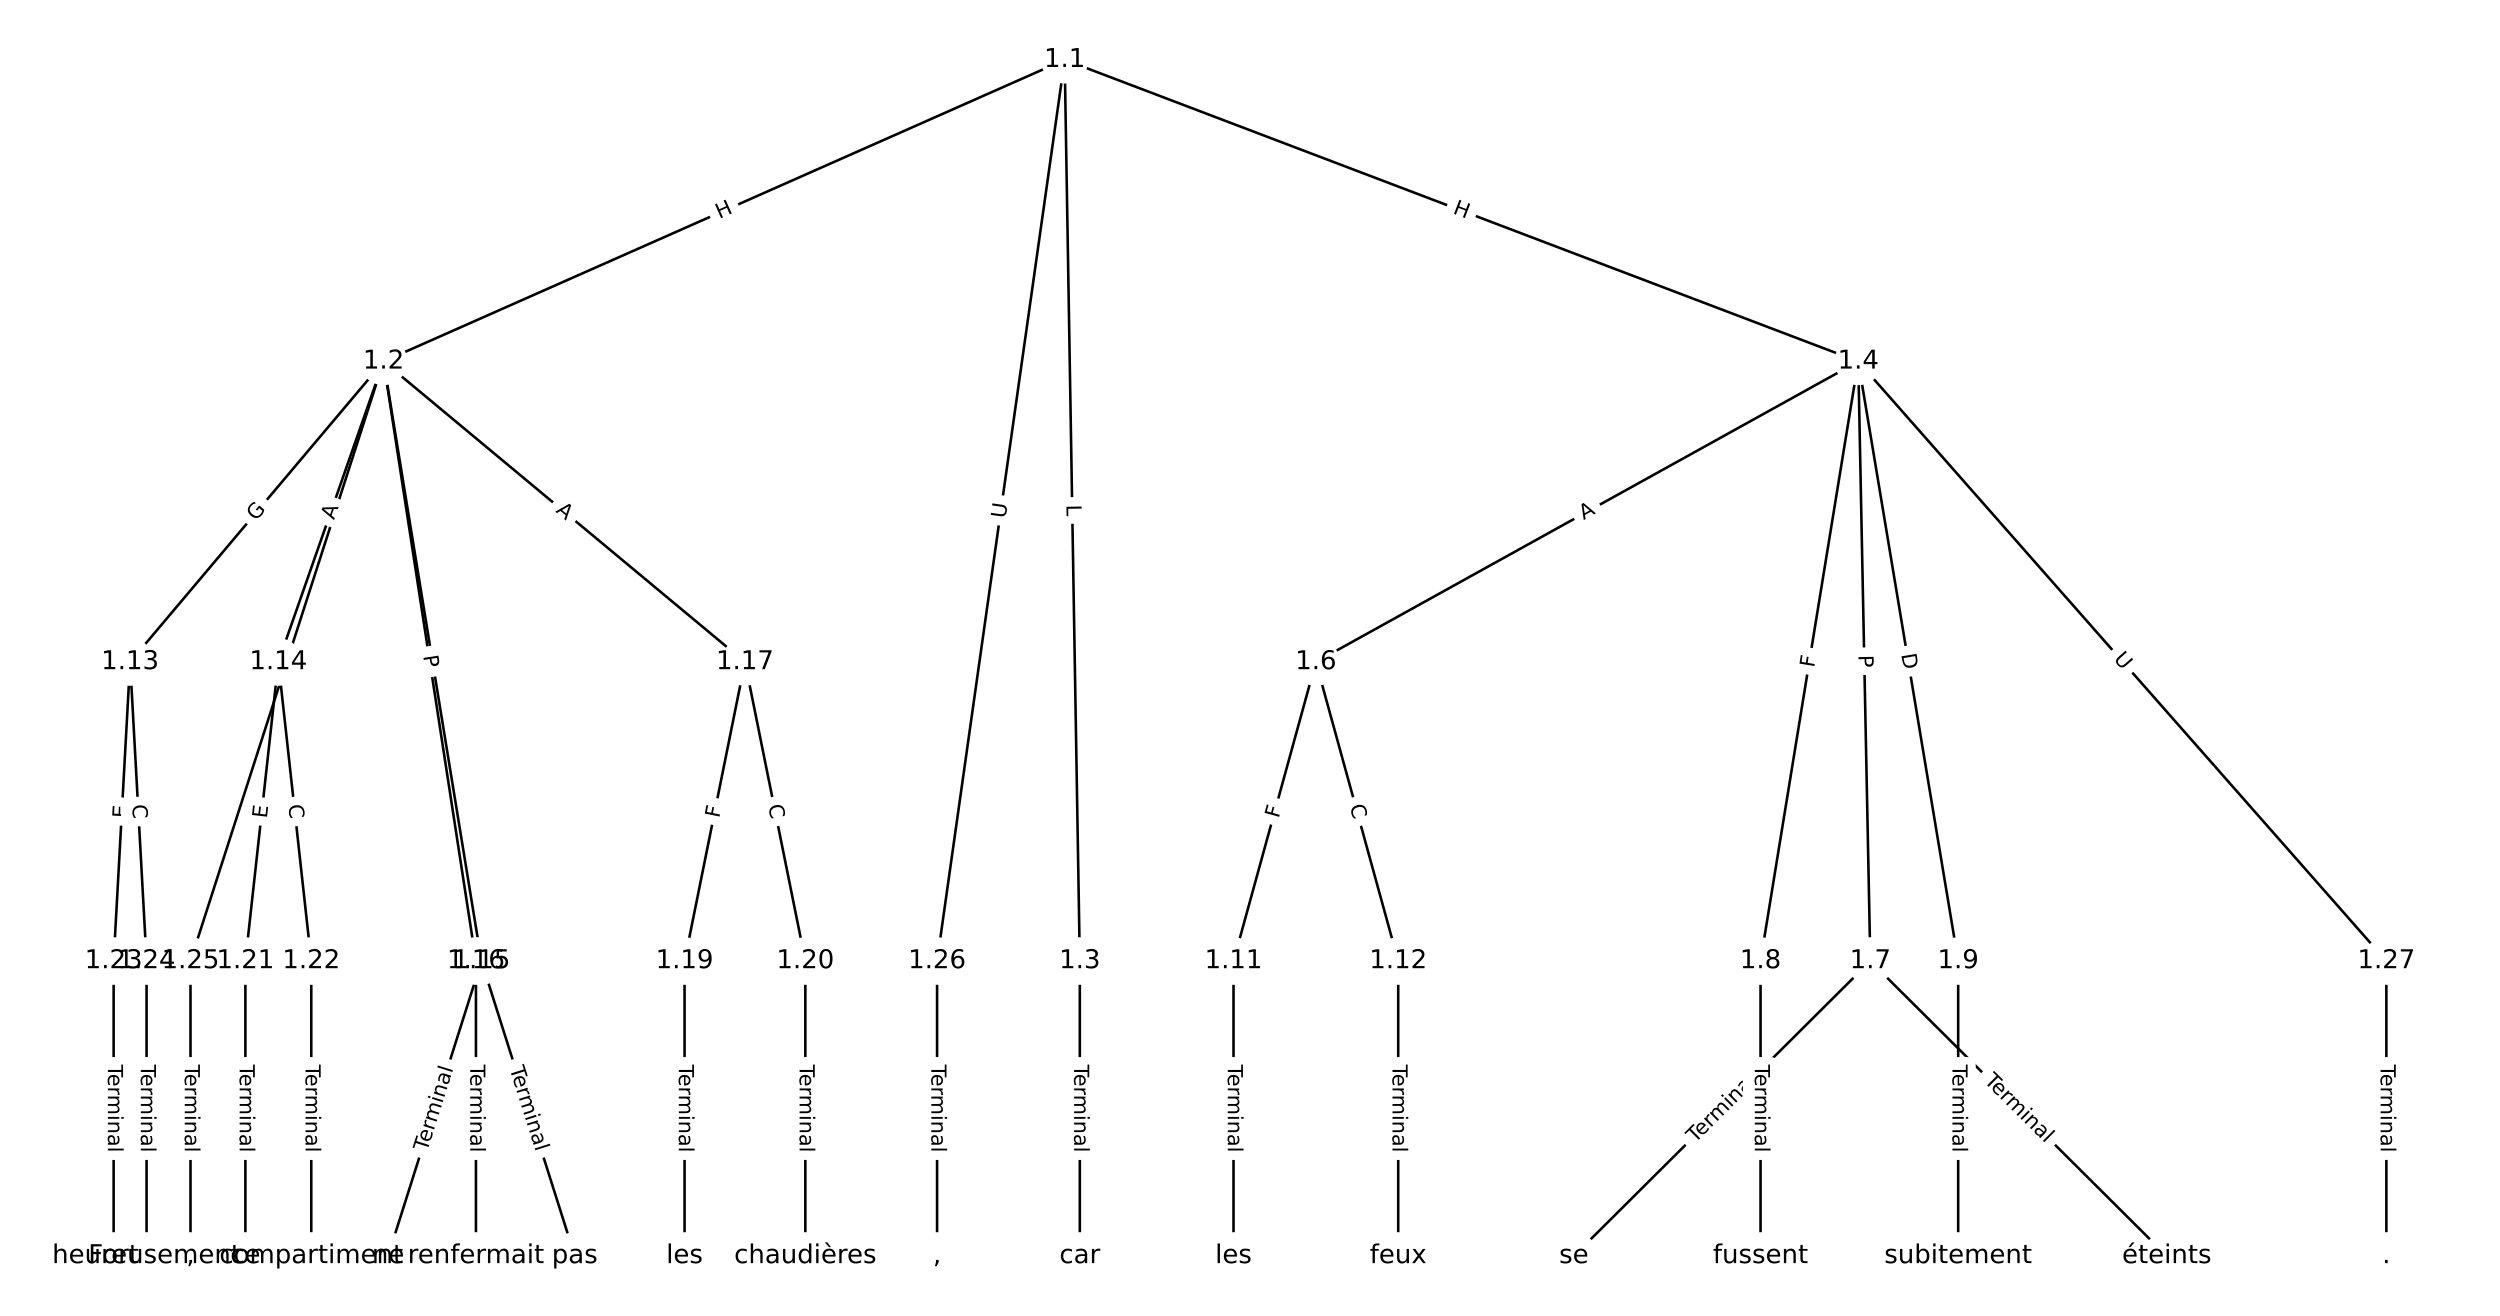 <?xml version="1.0" encoding="UTF-8"?>
<!DOCTYPE svg  PUBLIC '-//W3C//DTD SVG 1.1//EN'  'http://www.w3.org/Graphics/SVG/1.1/DTD/svg11.dtd'>
<svg width="962.67pt" height="506.67pt" version="1.1" viewBox="0 0 962.67 506.67" xmlns="http://www.w3.org/2000/svg" xmlns:xlink="http://www.w3.org/1999/xlink">
<defs>
<style type="text/css">*{stroke-linecap:butt;stroke-linejoin:round;}</style>
</defs>
<path d="m0 506.67h962.67v-506.67h-962.67z" fill="#fff"/>
<g fill="none" stroke="#000">
<path d="m409.97 23.03-262.28 116.14" clip-path="url(#a)"/>
<path d="m409.97 23.03 5.831 347.04" clip-path="url(#a)"/>
<path d="m409.97 23.03 305.58 116.14" clip-path="url(#a)"/>
<path d="m409.97 23.03-49.13 347.04" clip-path="url(#a)"/>
<path d="m147.69 139.17-97.591 115.75" clip-path="url(#a)"/>
<path d="m147.69 139.17-40.516 115.75" clip-path="url(#a)"/>
<path d="m147.69 139.17 37.698 230.9" clip-path="url(#a)"/>
<path d="m147.69 139.17 35.584 230.9" clip-path="url(#a)"/>
<path d="m147.69 139.17 139.16 115.75" clip-path="url(#a)"/>
<path d="m147.69 139.17-74.339 230.9" clip-path="url(#a)"/>
<path d="m415.8 370.07v113.57" clip-path="url(#a)"/>
<path d="m715.55 139.17-208.85 115.75" clip-path="url(#a)"/>
<path d="m715.55 139.17 4.651 230.9" clip-path="url(#a)"/>
<path d="m715.55 139.17-37.627 230.9" clip-path="url(#a)"/>
<path d="m715.55 139.17 38.473 230.9" clip-path="url(#a)"/>
<path d="m715.55 139.17 203.36 230.9" clip-path="url(#a)"/>
<path d="m506.7 254.92-31.708 115.15" clip-path="url(#a)"/>
<path d="m506.7 254.92 31.708 115.15" clip-path="url(#a)"/>
<path d="m720.2 370.07-114.15 113.57" clip-path="url(#a)"/>
<path d="m720.2 370.07 114.15 113.57" clip-path="url(#a)"/>
<path d="m677.93 370.07v113.57" clip-path="url(#a)"/>
<path d="m754.03 370.07v113.57" clip-path="url(#a)"/>
<path d="m474.99 370.07v113.57" clip-path="url(#a)"/>
<path d="m538.41 370.07v113.57" clip-path="url(#a)"/>
<path d="m50.099 254.92-6.342 115.15" clip-path="url(#a)"/>
<path d="m50.099 254.92 6.342 115.15" clip-path="url(#a)"/>
<path d="m107.17 254.92-12.683 115.15" clip-path="url(#a)"/>
<path d="m107.17 254.92 12.683 115.15" clip-path="url(#a)"/>
<path d="m185.39 370.07-35.936 113.57" clip-path="url(#a)"/>
<path d="m185.39 370.07 35.936 113.57" clip-path="url(#a)"/>
<path d="m183.27 370.07v113.57" clip-path="url(#a)"/>
<path d="m286.86 254.92-23.253 115.15" clip-path="url(#a)"/>
<path d="m286.86 254.92 23.253 115.15" clip-path="url(#a)"/>
<path d="m263.6 370.07v113.57" clip-path="url(#a)"/>
<path d="m310.11 370.07v113.57" clip-path="url(#a)"/>
<path d="m94.491 370.07v113.57" clip-path="url(#a)"/>
<path d="m119.86 370.07v113.57" clip-path="url(#a)"/>
<path d="m43.758 370.07v113.57" clip-path="url(#a)"/>
<path d="m56.441 370.07v113.57" clip-path="url(#a)"/>
<path d="m73.352 370.07v113.57" clip-path="url(#a)"/>
<path d="m360.84 370.07v113.57" clip-path="url(#a)"/>
<path d="m918.91 370.07v113.57" clip-path="url(#a)"/>
</g>
<path d="m278.62 88.054 5.501-2.436q2.195-0.972 1.223-3.166l-3.135-7.079q-0.972-2.195-3.166-1.223l-5.501 2.436q-2.195 0.972-1.223 3.166l3.135 7.079q0.972 2.195 3.166 1.223z" clip-path="url(#a)" fill="#fff" stroke="#fff"/>
<g clip-path="url(#a)">
<g transform="translate(276.97 84.339) rotate(-23.885) scale(.08 -.08)">
<defs>
<path id="ab" d="m9.812 72.906h9.859v-29.891h35.844v29.891h9.859v-72.906h-9.859v34.719h-35.844v-34.719h-9.859z"/>
</defs>
<use xlink:href="#ab"/>
</g>
</g>
<path d="m406.58 194.43 0.075 4.457q0.04 2.4 2.44 2.359l7.741-0.13q2.4-0.04 2.359-2.44l-0.075-4.457q-0.04-2.4-2.44-2.359l-7.741 0.13q-2.4 0.04-2.359 2.44z" clip-path="url(#a)" fill="#fff" stroke="#fff"/>
<g clip-path="url(#a)">
<g transform="translate(410.64 194.36) rotate(89.037) scale(.08 -.08)">
<defs>
<path id="al" d="m9.812 72.906h9.859v-64.609h35.5v-8.297h-45.359z"/>
</defs>
<use xlink:href="#al"/>
</g>
</g>
<path d="m557.72 85.896 5.624 2.138q2.243 0.853 3.096-1.391l2.751-7.237q0.853-2.243-1.391-3.096l-5.624-2.138q-2.243-0.853-3.096 1.391l-2.751 7.237q-0.853 2.243 1.391 3.096z" clip-path="url(#a)" fill="#fff" stroke="#fff"/>
<g clip-path="url(#a)">
<g transform="translate(559.17 82.097) rotate(20.811) scale(.08 -.08)">
<use xlink:href="#ab"/>
</g>
</g>
<path d="m391.21 200.33 0.821-5.797q0.336-2.376-2.04-2.713l-7.666-1.085q-2.376-0.336-2.713 2.04l-0.821 5.797q-0.336 2.376 2.04 2.713l7.666 1.085q2.376 0.336 2.713-2.04z" clip-path="url(#a)" fill="#fff" stroke="#fff"/>
<g clip-path="url(#a)">
<g transform="translate(387.18 199.76) rotate(-81.942) scale(.08 -.08)">
<defs>
<path id="t" d="m8.688 72.906h9.922v-44.297q0-11.719 4.234-16.875 4.25-5.141 13.781-5.141 9.469 0 13.719 5.141 4.25 5.156 4.25 16.875v44.297h9.906v-45.516q0-14.25-7.062-21.531-7.047-7.281-20.812-7.281-13.828 0-20.891 7.281-7.047 7.281-7.047 21.531z"/>
</defs>
<use xlink:href="#t"/>
</g>
</g>
<path d="m101.69 203.46 3.996-4.739q1.547-1.835-0.288-3.382l-5.919-4.991q-1.835-1.547-3.382 0.288l-3.996 4.739q-1.547 1.835 0.288 3.382l5.919 4.991q1.835 1.547 3.382-0.288z" clip-path="url(#a)" fill="#fff" stroke="#fff"/>
<g clip-path="url(#a)">
<g transform="translate(98.585 200.84) rotate(-49.865) scale(.08 -.08)">
<defs>
<path id="am" d="m59.516 10.406v19.578h-16.109v8.109h25.875v-31.312q-5.703-4.047-12.594-6.125-6.875-2.078-14.688-2.078-17.094 0-26.75 9.984-9.641 10-9.641 27.812 0 17.875 9.641 27.859 9.656 9.984 26.75 9.984 7.125 0 13.547-1.766 6.422-1.75 11.844-5.172v-10.5q-5.469 4.641-11.625 6.984t-12.938 2.344q-13.391 0-20.109-7.469-6.703-7.469-6.703-22.266 0-14.75 6.703-22.219 6.719-7.469 20.109-7.469 5.219 0 9.312 0.906 4.109 0.906 7.375 2.812z"/>
</defs>
<use xlink:href="#am"/>
</g>
</g>
<path d="m132.45 201.7 1.808-5.165q0.793-2.265-1.472-3.058l-7.308-2.558q-2.265-0.793-3.058 1.472l-1.808 5.165q-0.793 2.265 1.472 3.058l7.308 2.558q2.265 0.793 3.058-1.472z" clip-path="url(#a)" fill="#fff" stroke="#fff"/>
<g clip-path="url(#a)">
<g transform="translate(128.61 200.36) rotate(-70.708) scale(.08 -.08)">
<defs>
<path id="u" d="m34.188 63.188-13.391-36.281h26.812zm-5.578 9.719h11.188l27.781-72.906h-10.25l-6.641 18.703h-32.859l-6.641-18.703h-10.406z"/>
</defs>
<use xlink:href="#u"/>
</g>
</g>
<path d="m159.85 252.59 0.993 6.08q0.387 2.369 2.755 1.982l7.641-1.248q2.369-0.387 1.982-2.755l-0.993-6.08q-0.387-2.369-2.755-1.982l-7.641 1.248q-2.369 0.387-1.982 2.755z" clip-path="url(#a)" fill="#fff" stroke="#fff"/>
<g clip-path="url(#a)">
<g transform="translate(163.86 251.94) rotate(80.727) scale(.08 -.08)">
<defs>
<path id="ad" d="m19.672 64.797v-56.688h11.922q15.094 0 22.094 6.828 7 6.844 7 21.594 0 14.641-7 21.453t-22.094 6.812zm-9.859 8.109h20.266q21.188 0 31.094-8.812 9.922-8.812 9.922-27.562 0-18.859-9.969-27.703-9.953-8.828-31.047-8.828h-20.266z"/>
</defs>
<use xlink:href="#ad"/>
</g>
</g>
<path d="m158.92 253.19 0.735 4.768q0.366 2.372 2.738 2.006l7.652-1.179q2.372-0.366 2.006-2.738l-0.735-4.768q-0.366-2.372-2.738-2.006l-7.652 1.179q-2.372 0.366-2.006 2.738z" clip-path="url(#a)" fill="#fff" stroke="#fff"/>
<g clip-path="url(#a)">
<g transform="translate(162.93 252.57) rotate(81.239) scale(.08 -.08)">
<defs>
<path id="aa" d="m19.672 64.797v-27.391h12.406q6.891 0 10.641 3.562 3.766 3.562 3.766 10.156 0 6.547-3.766 10.109-3.75 3.562-10.641 3.562zm-9.859 8.109h22.266q12.266 0 18.531-5.547 6.281-5.547 6.281-16.234 0-10.797-6.281-16.312-6.266-5.516-18.531-5.516h-12.406v-29.297h-9.859z"/>
</defs>
<use xlink:href="#aa"/>
</g>
</g>
<path d="m211.16 200.12 4.207 3.499q1.845 1.535 3.38-0.31l4.951-5.953q1.535-1.845-0.31-3.38l-4.207-3.499q-1.845-1.535-3.38 0.31l-4.951 5.953q-1.535 1.845 0.31 3.38z" clip-path="url(#a)" fill="#fff" stroke="#fff"/>
<g clip-path="url(#a)">
<g transform="translate(213.76 197) rotate(39.752) scale(.08 -.08)">
<use xlink:href="#u"/>
</g>
</g>
<path d="m115.59 259.33 1.794-5.573q0.736-2.284-1.549-3.02l-7.37-2.373q-2.284-0.736-3.02 1.549l-1.794 5.573q-0.736 2.284 1.549 3.02l7.37 2.373q2.284 0.736 3.02-1.549z" clip-path="url(#a)" fill="#fff" stroke="#fff"/>
<g clip-path="url(#a)">
<g transform="translate(111.73 258.09) rotate(-72.154) scale(.08 -.08)">
<use xlink:href="#t"/>
</g>
</g>
<path d="m409.53 409.95v33.808q0 2.4 2.4 2.4h7.742q2.4 0 2.4-2.4v-33.808q0-2.4-2.4-2.4h-7.742q-2.4 0-2.4 2.4z" clip-path="url(#a)" fill="#fff" stroke="#fff"/>
<g clip-path="url(#a)">
<g transform="translate(413.6 409.95) rotate(90) scale(.08 -.08)">
<defs>
<path id="l" d="m-0.297 72.906h61.672v-8.312h-25.875v-64.594h-9.906v64.594h-25.891z"/>
<path id="c" d="m56.203 29.594v-4.391h-41.312q0.594-9.281 5.594-14.141t13.938-4.859q5.172 0 10.031 1.266t9.656 3.812v-8.5q-4.844-2.047-9.922-3.125t-10.297-1.078q-13.094 0-20.734 7.609-7.641 7.625-7.641 20.625 0 13.422 7.25 21.297 7.25 7.891 19.562 7.891 11.031 0 17.453-7.109 6.422-7.094 6.422-19.297zm-8.984 2.641q-0.094 7.359-4.125 11.75-4.031 4.406-10.672 4.406-7.516 0-12.031-4.25t-5.203-11.969z"/>
<path id="e" d="m41.109 46.297q-1.516 0.875-3.297 1.281-1.781 0.422-3.922 0.422-7.625 0-11.703-4.953t-4.078-14.234v-28.812h-9.031v54.688h9.031v-8.5q2.844 4.984 7.375 7.391 4.547 2.422 11.047 2.422 0.922 0 2.047-0.125 1.125-0.109 2.484-0.359z"/>
<path id="i" d="m52 44.188q3.375 6.062 8.062 8.938t11.031 2.875q8.547 0 13.188-5.984 4.641-5.969 4.641-17v-33.016h-9.031v32.719q0 7.859-2.797 11.656-2.781 3.812-8.484 3.812-6.984 0-11.047-4.641-4.047-4.625-4.047-12.641v-30.906h-9.031v32.719q0 7.906-2.781 11.688t-8.594 3.781q-6.891 0-10.953-4.656-4.047-4.656-4.047-12.625v-30.906h-9.031v54.688h9.031v-8.5q3.078 5.031 7.375 7.422t10.203 2.391q5.969 0 10.141-3.031 4.172-3.016 6.172-8.781z"/>
<path id="j" d="m9.422 54.688h8.984v-54.688h-8.984zm0 21.297h8.984v-11.391h-8.984z"/>
<path id="f" d="m54.891 33.016v-33.016h-8.984v32.719q0 7.766-3.031 11.609-3.031 3.859-9.078 3.859-7.281 0-11.484-4.641-4.203-4.625-4.203-12.641v-30.906h-9.031v54.688h9.031v-8.5q3.234 4.938 7.594 7.375 4.375 2.438 10.094 2.438 9.422 0 14.25-5.828 4.844-5.828 4.844-17.156z"/>
<path id="h" d="m34.281 27.484q-10.891 0-15.094-2.484t-4.203-8.5q0-4.781 3.156-7.594 3.156-2.797 8.562-2.797 7.484 0 12 5.297t4.516 14.078v2zm17.922 3.719v-31.203h-8.984v8.297q-3.078-4.969-7.672-7.344t-11.234-2.375q-8.391 0-13.359 4.719-4.953 4.719-4.953 12.625 0 9.219 6.172 13.906 6.188 4.688 18.438 4.688h12.609v0.891q0 6.203-4.078 9.594t-11.453 3.391q-4.688 0-9.141-1.125-4.438-1.125-8.531-3.375v8.312q4.922 1.906 9.562 2.844 4.641 0.953 9.031 0.953 11.875 0 17.734-6.156 5.859-6.141 5.859-18.641z"/>
<path id="k" d="m9.422 75.984h8.984v-75.984h-8.984z"/>
</defs>
<use xlink:href="#l"/>
<use x="44.084" xlink:href="#c"/>
<use x="105.607" xlink:href="#e"/>
<use x="144.971" xlink:href="#i"/>
<use x="242.383" xlink:href="#j"/>
<use x="270.166" xlink:href="#f"/>
<use x="333.545" xlink:href="#h"/>
<use x="394.824" xlink:href="#k"/>
</g>
</g>
<path d="m611.77 203.86 4.787-2.653q2.099-1.163 0.936-3.263l-3.753-6.772q-1.163-2.099-3.263-0.936l-4.787 2.653q-2.099 1.163-0.936 3.263l3.753 6.772q1.163 2.099 3.263 0.936z" clip-path="url(#a)" fill="#fff" stroke="#fff"/>
<g clip-path="url(#a)">
<g transform="translate(609.8 200.31) rotate(-28.996) scale(.08 -.08)">
<use xlink:href="#u"/>
</g>
</g>
<path d="m711.56 252.34 0.097 4.823q0.048 2.4 2.448 2.351l7.741-0.156q2.4-0.048 2.351-2.448l-0.097-4.823q-0.048-2.4-2.448-2.351l-7.741 0.156q-2.4 0.048-2.351 2.448z" clip-path="url(#a)" fill="#fff" stroke="#fff"/>
<g clip-path="url(#a)">
<g transform="translate(715.62 252.26) rotate(88.846) scale(.08 -.08)">
<use xlink:href="#aa"/>
</g>
</g>
<path d="m702.56 257.9 0.74-4.541q0.386-2.369-1.983-2.755l-7.642-1.245q-2.369-0.386-2.755 1.983l-0.74 4.541q-0.386 2.369 1.983 2.755l7.642 1.245q2.369 0.386 2.755-1.983z" clip-path="url(#a)" fill="#fff" stroke="#fff"/>
<g clip-path="url(#a)">
<g transform="translate(698.55 257.25) rotate(-80.744) scale(.08 -.08)">
<defs>
<path id="r" d="m9.812 72.906h41.891v-8.312h-32.031v-21.484h28.906v-8.297h-28.906v-34.812h-9.859z"/>
</defs>
<use xlink:href="#r"/>
</g>
</g>
<path d="m728.1 252.61 1.012 6.076q0.394 2.367 2.762 1.973l7.637-1.272q2.367-0.394 1.973-2.762l-1.012-6.076q-0.394-2.367-2.762-1.973l-7.637 1.272q-2.367 0.394-1.973 2.762z" clip-path="url(#a)" fill="#fff" stroke="#fff"/>
<g clip-path="url(#a)">
<g transform="translate(732.11 251.95) rotate(80.54) scale(.08 -.08)">
<use xlink:href="#ad"/>
</g>
</g>
<path d="m810.59 256.57 3.87 4.394q1.586 1.801 3.387 0.215l5.81-5.117q1.801-1.586 0.215-3.387l-3.87-4.394q-1.586-1.801-3.387-0.215l-5.81 5.117q-1.801 1.586-0.215 3.387z" clip-path="url(#a)" fill="#fff" stroke="#fff"/>
<g clip-path="url(#a)">
<g transform="translate(813.64 253.88) rotate(48.629) scale(.08 -.08)">
<use xlink:href="#t"/>
</g>
</g>
<path d="m496.28 316.38 1.222-4.436q0.637-2.314-1.677-2.951l-7.465-2.056q-2.314-0.637-2.951 1.677l-1.222 4.436q-0.637 2.314 1.677 2.951l7.465 2.056q2.314 0.637 2.951-1.677z" clip-path="url(#a)" fill="#fff" stroke="#fff"/>
<g clip-path="url(#a)">
<g transform="translate(492.36 315.3) rotate(-74.604) scale(.08 -.08)">
<use xlink:href="#r"/>
</g>
</g>
<path d="m515.77 311.47 1.483 5.386q0.637 2.314 2.951 1.677l7.465-2.056q2.314-0.637 1.677-2.951l-1.483-5.386q-0.637-2.314-2.951-1.677l-7.465 2.056q-2.314 0.637-1.677 2.951z" clip-path="url(#a)" fill="#fff" stroke="#fff"/>
<g clip-path="url(#a)">
<g transform="translate(519.68 310.39) rotate(74.604) scale(.08 -.08)">
<defs>
<path id="s" d="m64.406 67.281v-10.391q-4.984 4.641-10.625 6.922-5.641 2.297-11.984 2.297-12.5 0-19.141-7.641t-6.641-22.094q0-14.406 6.641-22.047t19.141-7.641q6.344 0 11.984 2.297t10.625 6.938v-10.312q-5.172-3.516-10.969-5.281-5.781-1.75-12.219-1.75-16.562 0-26.094 10.125-9.516 10.141-9.516 27.672 0 17.578 9.516 27.703 9.531 10.141 26.094 10.141 6.531 0 12.312-1.734 5.797-1.734 10.875-5.203z"/>
</defs>
<use xlink:href="#s"/>
</g>
</g>
<path d="m655.57 443.22 23.967-23.844q1.701-1.693 0.009-3.394l-5.461-5.489q-1.693-1.701-3.394-0.009l-23.967 23.844q-1.701 1.693-0.009 3.394l5.461 5.489q1.693 1.701 3.394 0.009z" clip-path="url(#a)" fill="#fff" stroke="#fff"/>
<g clip-path="url(#a)">
<g transform="translate(652.7 440.34) rotate(-44.853) scale(.08 -.08)">
<use xlink:href="#l"/>
<use x="44.084" xlink:href="#c"/>
<use x="105.607" xlink:href="#e"/>
<use x="144.971" xlink:href="#i"/>
<use x="242.383" xlink:href="#j"/>
<use x="270.166" xlink:href="#f"/>
<use x="333.545" xlink:href="#h"/>
<use x="394.824" xlink:href="#k"/>
</g>
</g>
<path d="m760.87 419.38 23.967 23.844q1.701 1.693 3.394-0.009l5.461-5.489q1.693-1.701-0.009-3.394l-23.967-23.844q-1.701-1.693-3.394 0.009l-5.461 5.489q-1.693 1.701 0.009 3.394z" clip-path="url(#a)" fill="#fff" stroke="#fff"/>
<g clip-path="url(#a)">
<g transform="translate(763.74 416.5) rotate(44.853) scale(.08 -.08)">
<use xlink:href="#l"/>
<use x="44.084" xlink:href="#c"/>
<use x="105.607" xlink:href="#e"/>
<use x="144.971" xlink:href="#i"/>
<use x="242.383" xlink:href="#j"/>
<use x="270.166" xlink:href="#f"/>
<use x="333.545" xlink:href="#h"/>
<use x="394.824" xlink:href="#k"/>
</g>
</g>
<path d="m671.65 409.95v33.808q0 2.4 2.4 2.4h7.742q2.4 0 2.4-2.4v-33.808q0-2.4-2.4-2.4h-7.742q-2.4 0-2.4 2.4z" clip-path="url(#a)" fill="#fff" stroke="#fff"/>
<g clip-path="url(#a)">
<g transform="translate(675.72 409.95) rotate(90) scale(.08 -.08)">
<use xlink:href="#l"/>
<use x="44.084" xlink:href="#c"/>
<use x="105.607" xlink:href="#e"/>
<use x="144.971" xlink:href="#i"/>
<use x="242.383" xlink:href="#j"/>
<use x="270.166" xlink:href="#f"/>
<use x="333.545" xlink:href="#h"/>
<use x="394.824" xlink:href="#k"/>
</g>
</g>
<path d="m747.75 409.95v33.808q0 2.4 2.4 2.4h7.742q2.4 0 2.4-2.4v-33.808q0-2.4-2.4-2.4h-7.742q-2.4 0-2.4 2.4z" clip-path="url(#a)" fill="#fff" stroke="#fff"/>
<g clip-path="url(#a)">
<g transform="translate(751.82 409.95) rotate(90) scale(.08 -.08)">
<use xlink:href="#l"/>
<use x="44.084" xlink:href="#c"/>
<use x="105.607" xlink:href="#e"/>
<use x="144.971" xlink:href="#i"/>
<use x="242.383" xlink:href="#j"/>
<use x="270.166" xlink:href="#f"/>
<use x="333.545" xlink:href="#h"/>
<use x="394.824" xlink:href="#k"/>
</g>
</g>
<path d="m468.72 409.95v33.808q0 2.4 2.4 2.4h7.742q2.4 0 2.4-2.4v-33.808q0-2.4-2.4-2.4h-7.742q-2.4 0-2.4 2.4z" clip-path="url(#a)" fill="#fff" stroke="#fff"/>
<g clip-path="url(#a)">
<g transform="translate(472.78 409.95) rotate(90) scale(.08 -.08)">
<use xlink:href="#l"/>
<use x="44.084" xlink:href="#c"/>
<use x="105.607" xlink:href="#e"/>
<use x="144.971" xlink:href="#i"/>
<use x="242.383" xlink:href="#j"/>
<use x="270.166" xlink:href="#f"/>
<use x="333.545" xlink:href="#h"/>
<use x="394.824" xlink:href="#k"/>
</g>
</g>
<path d="m532.14 409.95v33.808q0 2.4 2.4 2.4h7.742q2.4 0 2.4-2.4v-33.808q0-2.4-2.4-2.4h-7.742q-2.4 0-2.4 2.4z" clip-path="url(#a)" fill="#fff" stroke="#fff"/>
<g clip-path="url(#a)">
<g transform="translate(536.2 409.95) rotate(90) scale(.08 -.08)">
<use xlink:href="#l"/>
<use x="44.084" xlink:href="#c"/>
<use x="105.607" xlink:href="#e"/>
<use x="144.971" xlink:href="#i"/>
<use x="242.383" xlink:href="#j"/>
<use x="270.166" xlink:href="#f"/>
<use x="333.545" xlink:href="#h"/>
<use x="394.824" xlink:href="#k"/>
</g>
</g>
<path d="m53.051 315.37 0.278-5.047q0.132-2.396-2.264-2.528l-7.731-0.426q-2.396-0.132-2.528 2.264l-0.278 5.047q-0.132 2.396 2.264 2.528l7.731 0.426q2.396 0.132 2.528-2.264z" clip-path="url(#a)" fill="#fff" stroke="#fff"/>
<g clip-path="url(#a)">
<g transform="translate(48.994 315.14) rotate(-86.848) scale(.08 -.08)">
<defs>
<path id="ac" d="m9.812 72.906h46.094v-8.312h-36.234v-21.578h34.719v-8.297h-34.719v-26.422h37.109v-8.297h-46.969z"/>
</defs>
<use xlink:href="#ac"/>
</g>
</g>
<path d="m46.855 310.05 0.307 5.578q0.132 2.396 2.528 2.264l7.731-0.426q2.396-0.132 2.264-2.528l-0.307-5.578q-0.132-2.396-2.528-2.264l-7.731 0.426q-2.396 0.132-2.264 2.528z" clip-path="url(#a)" fill="#fff" stroke="#fff"/>
<g clip-path="url(#a)">
<g transform="translate(50.912 309.83) rotate(86.848) scale(.08 -.08)">
<use xlink:href="#s"/>
</g>
</g>
<path d="m106.79 315.7 0.553-5.025q0.263-2.386-2.123-2.648l-7.696-0.848q-2.386-0.263-2.648 2.123l-0.553 5.025q-0.263 2.386 2.123 2.648l7.696 0.848q2.386 0.263 2.648-2.123z" clip-path="url(#a)" fill="#fff" stroke="#fff"/>
<g clip-path="url(#a)">
<g transform="translate(102.75 315.25) rotate(-83.714) scale(.08 -.08)">
<use xlink:href="#ac"/>
</g>
</g>
<path d="m106.98 310.41 0.612 5.553q0.263 2.386 2.648 2.123l7.696-0.848q2.386-0.263 2.123-2.648l-0.612-5.553q-0.263-2.386-2.648-2.123l-7.696 0.848q-2.386 0.263-2.123 2.648z" clip-path="url(#a)" fill="#fff" stroke="#fff"/>
<g clip-path="url(#a)">
<g transform="translate(111.02 309.96) rotate(83.714) scale(.08 -.08)">
<use xlink:href="#s"/>
</g>
</g>
<path d="m168.3 444.86 10.199-32.232q0.724-2.288-1.564-3.012l-7.382-2.336q-2.288-0.724-3.012 1.564l-10.199 32.232q-0.724 2.288 1.564 3.012l7.382 2.336q2.288 0.724 3.012-1.564z" clip-path="url(#a)" fill="#fff" stroke="#fff"/>
<g clip-path="url(#a)">
<g transform="translate(164.43 443.64) rotate(-72.441) scale(.08 -.08)">
<use xlink:href="#l"/>
<use x="44.084" xlink:href="#c"/>
<use x="105.607" xlink:href="#e"/>
<use x="144.971" xlink:href="#i"/>
<use x="242.383" xlink:href="#j"/>
<use x="270.166" xlink:href="#f"/>
<use x="333.545" xlink:href="#h"/>
<use x="394.824" xlink:href="#k"/>
</g>
</g>
<path d="m192.28 412.63 10.199 32.232q0.724 2.288 3.012 1.564l7.382-2.336q2.288-0.724 1.564-3.012l-10.199-32.232q-0.724-2.288-3.012-1.564l-7.382 2.336q-2.288 0.724-1.564 3.012z" clip-path="url(#a)" fill="#fff" stroke="#fff"/>
<g clip-path="url(#a)">
<g transform="translate(196.15 411.4) rotate(72.441) scale(.08 -.08)">
<use xlink:href="#l"/>
<use x="44.084" xlink:href="#c"/>
<use x="105.607" xlink:href="#e"/>
<use x="144.971" xlink:href="#i"/>
<use x="242.383" xlink:href="#j"/>
<use x="270.166" xlink:href="#f"/>
<use x="333.545" xlink:href="#h"/>
<use x="394.824" xlink:href="#k"/>
</g>
</g>
<path d="m177 409.95v33.808q0 2.4 2.4 2.4h7.742q2.4 0 2.4-2.4v-33.808q0-2.4-2.4-2.4h-7.742q-2.4 0-2.4 2.4z" clip-path="url(#a)" fill="#fff" stroke="#fff"/>
<g clip-path="url(#a)">
<g transform="translate(181.07 409.95) rotate(90) scale(.08 -.08)">
<use xlink:href="#l"/>
<use x="44.084" xlink:href="#c"/>
<use x="105.607" xlink:href="#e"/>
<use x="144.971" xlink:href="#i"/>
<use x="242.383" xlink:href="#j"/>
<use x="270.166" xlink:href="#f"/>
<use x="333.545" xlink:href="#h"/>
<use x="394.824" xlink:href="#k"/>
</g>
</g>
<path d="m280.92 315.99 0.911-4.51q0.475-2.353-1.877-2.828l-7.589-1.533q-2.353-0.475-2.828 1.877l-0.911 4.51q-0.475 2.353 1.877 2.828l7.589 1.533q2.353 0.475 2.828-1.877z" clip-path="url(#a)" fill="#fff" stroke="#fff"/>
<g clip-path="url(#a)">
<g transform="translate(276.94 315.19) rotate(-78.583) scale(.08 -.08)">
<use xlink:href="#r"/>
</g>
</g>
<path d="m291.78 311 1.106 5.476q0.475 2.353 2.828 1.877l7.589-1.533q2.353-0.475 1.877-2.828l-1.106-5.476q-0.475-2.353-2.828-1.877l-7.589 1.533q-2.353 0.475-1.877 2.828z" clip-path="url(#a)" fill="#fff" stroke="#fff"/>
<g clip-path="url(#a)">
<g transform="translate(295.76 310.2) rotate(78.583) scale(.08 -.08)">
<use xlink:href="#s"/>
</g>
</g>
<path d="m257.33 409.95v33.808q0 2.4 2.4 2.4h7.742q2.4 0 2.4-2.4v-33.808q0-2.4-2.4-2.4h-7.742q-2.4 0-2.4 2.4z" clip-path="url(#a)" fill="#fff" stroke="#fff"/>
<g clip-path="url(#a)">
<g transform="translate(261.39 409.95) rotate(90) scale(.08 -.08)">
<use xlink:href="#l"/>
<use x="44.084" xlink:href="#c"/>
<use x="105.607" xlink:href="#e"/>
<use x="144.971" xlink:href="#i"/>
<use x="242.383" xlink:href="#j"/>
<use x="270.166" xlink:href="#f"/>
<use x="333.545" xlink:href="#h"/>
<use x="394.824" xlink:href="#k"/>
</g>
</g>
<path d="m303.84 409.95v33.808q0 2.4 2.4 2.4h7.742q2.4 0 2.4-2.4v-33.808q0-2.4-2.4-2.4h-7.742q-2.4 0-2.4 2.4z" clip-path="url(#a)" fill="#fff" stroke="#fff"/>
<g clip-path="url(#a)">
<g transform="translate(307.9 409.95) rotate(90) scale(.08 -.08)">
<use xlink:href="#l"/>
<use x="44.084" xlink:href="#c"/>
<use x="105.607" xlink:href="#e"/>
<use x="144.971" xlink:href="#i"/>
<use x="242.383" xlink:href="#j"/>
<use x="270.166" xlink:href="#f"/>
<use x="333.545" xlink:href="#h"/>
<use x="394.824" xlink:href="#k"/>
</g>
</g>
<path d="m88.22 409.95v33.808q0 2.4 2.4 2.4h7.742q2.4 0 2.4-2.4v-33.808q0-2.4-2.4-2.4h-7.742q-2.4 0-2.4 2.4z" clip-path="url(#a)" fill="#fff" stroke="#fff"/>
<g clip-path="url(#a)">
<g transform="translate(92.283 409.95) rotate(90) scale(.08 -.08)">
<use xlink:href="#l"/>
<use x="44.084" xlink:href="#c"/>
<use x="105.607" xlink:href="#e"/>
<use x="144.971" xlink:href="#i"/>
<use x="242.383" xlink:href="#j"/>
<use x="270.166" xlink:href="#f"/>
<use x="333.545" xlink:href="#h"/>
<use x="394.824" xlink:href="#k"/>
</g>
</g>
<path d="m113.59 409.95v33.808q0 2.4 2.4 2.4h7.742q2.4 0 2.4-2.4v-33.808q0-2.4-2.4-2.4h-7.742q-2.4 0-2.4 2.4z" clip-path="url(#a)" fill="#fff" stroke="#fff"/>
<g clip-path="url(#a)">
<g transform="translate(117.65 409.95) rotate(90) scale(.08 -.08)">
<use xlink:href="#l"/>
<use x="44.084" xlink:href="#c"/>
<use x="105.607" xlink:href="#e"/>
<use x="144.971" xlink:href="#i"/>
<use x="242.383" xlink:href="#j"/>
<use x="270.166" xlink:href="#f"/>
<use x="333.545" xlink:href="#h"/>
<use x="394.824" xlink:href="#k"/>
</g>
</g>
<path d="m37.486 409.95v33.808q0 2.4 2.4 2.4h7.742q2.4 0 2.4-2.4v-33.808q0-2.4-2.4-2.4h-7.742q-2.4 0-2.4 2.4z" clip-path="url(#a)" fill="#fff" stroke="#fff"/>
<g clip-path="url(#a)">
<g transform="translate(41.55 409.95) rotate(90) scale(.08 -.08)">
<use xlink:href="#l"/>
<use x="44.084" xlink:href="#c"/>
<use x="105.607" xlink:href="#e"/>
<use x="144.971" xlink:href="#i"/>
<use x="242.383" xlink:href="#j"/>
<use x="270.166" xlink:href="#f"/>
<use x="333.545" xlink:href="#h"/>
<use x="394.824" xlink:href="#k"/>
</g>
</g>
<path d="m50.17 409.95v33.808q0 2.4 2.4 2.4h7.742q2.4 0 2.4-2.4v-33.808q0-2.4-2.4-2.4h-7.742q-2.4 0-2.4 2.4z" clip-path="url(#a)" fill="#fff" stroke="#fff"/>
<g clip-path="url(#a)">
<g transform="translate(54.233 409.95) rotate(90) scale(.08 -.08)">
<use xlink:href="#l"/>
<use x="44.084" xlink:href="#c"/>
<use x="105.607" xlink:href="#e"/>
<use x="144.971" xlink:href="#i"/>
<use x="242.383" xlink:href="#j"/>
<use x="270.166" xlink:href="#f"/>
<use x="333.545" xlink:href="#h"/>
<use x="394.824" xlink:href="#k"/>
</g>
</g>
<path d="m67.081 409.95v33.808q0 2.4 2.4 2.4h7.742q2.4 0 2.4-2.4v-33.808q0-2.4-2.4-2.4h-7.742q-2.4 0-2.4 2.4z" clip-path="url(#a)" fill="#fff" stroke="#fff"/>
<g clip-path="url(#a)">
<g transform="translate(71.145 409.95) rotate(90) scale(.08 -.08)">
<use xlink:href="#l"/>
<use x="44.084" xlink:href="#c"/>
<use x="105.607" xlink:href="#e"/>
<use x="144.971" xlink:href="#i"/>
<use x="242.383" xlink:href="#j"/>
<use x="270.166" xlink:href="#f"/>
<use x="333.545" xlink:href="#h"/>
<use x="394.824" xlink:href="#k"/>
</g>
</g>
<path d="m354.57 409.95v33.808q0 2.4 2.4 2.4h7.742q2.4 0 2.4-2.4v-33.808q0-2.4-2.4-2.4h-7.742q-2.4 0-2.4 2.4z" clip-path="url(#a)" fill="#fff" stroke="#fff"/>
<g clip-path="url(#a)">
<g transform="translate(358.63 409.95) rotate(90) scale(.08 -.08)">
<use xlink:href="#l"/>
<use x="44.084" xlink:href="#c"/>
<use x="105.607" xlink:href="#e"/>
<use x="144.971" xlink:href="#i"/>
<use x="242.383" xlink:href="#j"/>
<use x="270.166" xlink:href="#f"/>
<use x="333.545" xlink:href="#h"/>
<use x="394.824" xlink:href="#k"/>
</g>
</g>
<path d="m912.64 409.95v33.808q0 2.4 2.4 2.4h7.742q2.4 0 2.4-2.4v-33.808q0-2.4-2.4-2.4h-7.742q-2.4 0-2.4 2.4z" clip-path="url(#a)" fill="#fff" stroke="#fff"/>
<g clip-path="url(#a)">
<g transform="translate(916.7 409.95) rotate(90) scale(.08 -.08)">
<use xlink:href="#l"/>
<use x="44.084" xlink:href="#c"/>
<use x="105.607" xlink:href="#e"/>
<use x="144.971" xlink:href="#i"/>
<use x="242.383" xlink:href="#j"/>
<use x="270.166" xlink:href="#f"/>
<use x="333.545" xlink:href="#h"/>
<use x="394.824" xlink:href="#k"/>
</g>
</g>
<defs>
<path id="b" d="m0 8.66c2.297 0 4.5-0.912 6.124-2.537 1.624-1.624 2.537-3.827 2.537-6.124s-0.912-4.5-2.537-6.124c-1.624-1.624-3.827-2.537-6.124-2.537s-4.5 0.912-6.124 2.537c-1.624 1.624-2.537 3.827-2.537 6.124s0.912 4.5 2.537 6.124c1.624 1.624 3.827 2.537 6.124 2.537z"/>
</defs>
<g clip-path="url(#a)" fill="#ffffff" stroke="#ffffff">
<use x="43.758" y="483.636" xlink:href="#b"/>
<use x="56.441" y="483.636" xlink:href="#b"/>
<use x="73.352" y="483.636" xlink:href="#b"/>
<use x="94.491" y="483.636" xlink:href="#b"/>
<use x="119.858" y="483.636" xlink:href="#b"/>
<use x="149.452" y="483.636" xlink:href="#b"/>
<use x="183.274" y="483.636" xlink:href="#b"/>
<use x="221.325" y="483.636" xlink:href="#b"/>
<use x="263.602" y="483.636" xlink:href="#b"/>
<use x="310.108" y="483.636" xlink:href="#b"/>
<use x="360.841" y="483.636" xlink:href="#b"/>
<use x="415.803" y="483.636" xlink:href="#b"/>
<use x="474.992" y="483.636" xlink:href="#b"/>
<use x="538.408" y="483.636" xlink:href="#b"/>
<use x="606.053" y="483.636" xlink:href="#b"/>
<use x="677.925" y="483.636" xlink:href="#b"/>
<use x="754.025" y="483.636" xlink:href="#b"/>
<use x="834.353" y="483.636" xlink:href="#b"/>
<use x="918.909" y="483.636" xlink:href="#b"/>
<use x="409.972" y="23.03" xlink:href="#b"/>
<use x="147.691" y="139.174" xlink:href="#b"/>
<use x="415.803" y="370.07" xlink:href="#b"/>
<use x="715.553" y="139.174" xlink:href="#b"/>
<use x="506.7" y="254.924" xlink:href="#b"/>
<use x="720.203" y="370.07" xlink:href="#b"/>
<use x="677.925" y="370.07" xlink:href="#b"/>
<use x="754.025" y="370.07" xlink:href="#b"/>
<use x="474.992" y="370.07" xlink:href="#b"/>
<use x="538.408" y="370.07" xlink:href="#b"/>
<use x="50.099" y="254.924" xlink:href="#b"/>
<use x="107.174" y="254.924" xlink:href="#b"/>
<use x="185.388" y="370.07" xlink:href="#b"/>
<use x="183.274" y="370.07" xlink:href="#b"/>
<use x="286.855" y="254.924" xlink:href="#b"/>
<use x="263.602" y="370.07" xlink:href="#b"/>
<use x="310.108" y="370.07" xlink:href="#b"/>
<use x="94.491" y="370.07" xlink:href="#b"/>
<use x="119.858" y="370.07" xlink:href="#b"/>
<use x="43.758" y="370.07" xlink:href="#b"/>
<use x="56.441" y="370.07" xlink:href="#b"/>
<use x="73.352" y="370.07" xlink:href="#b"/>
<use x="360.841" y="370.07" xlink:href="#b"/>
<use x="918.909" y="370.07" xlink:href="#b"/>
</g>
<g clip-path="url(#a)">
<g transform="translate(33.988 486.4) scale(.1 -.1)">
<defs>
<path id="ai" d="m30.609 48.391q-7.219 0-11.422-5.641t-4.203-15.453 4.172-15.453q4.188-5.641 11.453-5.641 7.188 0 11.375 5.656 4.203 5.672 4.203 15.438 0 9.719-4.203 15.406-4.188 5.688-11.375 5.688zm0 7.609q11.719 0 18.406-7.625 6.703-7.609 6.703-21.078 0-13.422-6.703-21.078-6.688-7.641-18.406-7.641-11.766 0-18.438 7.641-6.656 7.656-6.656 21.078 0 13.469 6.656 21.078 6.672 7.625 18.438 7.625z"/>
<path id="n" d="m18.312 70.219v-15.531h18.5v-6.984h-18.5v-29.688q0-6.688 1.828-8.594t7.453-1.906h9.219v-7.516h-9.219q-10.406 0-14.359 3.875-3.953 3.891-3.953 14.141v29.688h-6.594v6.984h6.594v15.531z"/>
</defs>
<use xlink:href="#r"/>
<use x="53.895" xlink:href="#ai"/>
<use x="115.076" xlink:href="#e"/>
<use x="156.189" xlink:href="#n"/>
</g>
</g>
<g clip-path="url(#a)">
<g transform="translate(20.082 486.4) scale(.1 -.1)">
<defs>
<path id="aj" d="m54.891 33.016v-33.016h-8.984v32.719q0 7.766-3.031 11.609-3.031 3.859-9.078 3.859-7.281 0-11.484-4.641-4.203-4.625-4.203-12.641v-30.906h-9.031v75.984h9.031v-29.797q3.234 4.938 7.594 7.375 4.375 2.438 10.094 2.438 9.422 0 14.25-5.828 4.844-5.828 4.844-17.156z"/>
<path id="p" d="m8.5 21.578v33.109h8.984v-32.766q0-7.766 3.016-11.656 3.031-3.875 9.094-3.875 7.266 0 11.484 4.641 4.234 4.641 4.234 12.656v31h8.984v-54.688h-8.984v8.406q-3.266-4.984-7.594-7.406-4.312-2.422-10.031-2.422-9.422 0-14.312 5.859-4.875 5.859-4.875 17.141z"/>
<path id="o" d="m44.281 53.078v-8.5q-3.797 1.953-7.906 2.922-4.094 0.984-8.5 0.984-6.688 0-10.031-2.047t-3.344-6.156q0-3.125 2.391-4.906t9.625-3.391l3.078-0.688q9.562-2.047 13.594-5.781t4.031-10.422q0-7.625-6.031-12.078-6.031-4.438-16.578-4.438-4.391 0-9.156 0.859t-10.031 2.562v9.281q4.984-2.594 9.812-3.891 4.828-1.281 9.578-1.281 6.344 0 9.75 2.172 3.422 2.172 3.422 6.125 0 3.656-2.469 5.609-2.453 1.953-10.812 3.766l-3.125 0.734q-8.344 1.75-12.062 5.391-3.703 3.641-3.703 9.984 0 7.719 5.469 11.906 5.469 4.203 15.531 4.203 4.969 0 9.359-0.734 4.406-0.719 8.109-2.188z"/>
</defs>
<use xlink:href="#aj"/>
<use x="63.379" xlink:href="#c"/>
<use x="124.902" xlink:href="#p"/>
<use x="188.281" xlink:href="#e"/>
<use x="227.145" xlink:href="#c"/>
<use x="288.668" xlink:href="#p"/>
<use x="352.047" xlink:href="#o"/>
<use x="404.146" xlink:href="#c"/>
<use x="465.67" xlink:href="#i"/>
<use x="563.082" xlink:href="#c"/>
<use x="624.605" xlink:href="#f"/>
<use x="687.984" xlink:href="#n"/>
</g>
</g>
<g clip-path="url(#a)">
<g transform="translate(71.763 486.4) scale(.1 -.1)">
<defs>
<path id="ag" d="m11.719 12.406h10.297v-8.406l-8-15.625h-6.297l4 15.625z"/>
</defs>
<use xlink:href="#ag"/>
</g>
</g>
<g clip-path="url(#a)">
<g transform="translate(88.665 486.4) scale(.1 -.1)">
<defs>
<path id="q" d="m48.781 52.594v-8.406q-3.812 2.109-7.641 3.156t-7.734 1.047q-8.75 0-13.594-5.547-4.828-5.531-4.828-15.547t4.828-15.562q4.844-5.531 13.594-5.531 3.906 0 7.734 1.047t7.641 3.156v-8.312q-3.766-1.75-7.797-2.625-4.016-0.891-8.562-0.891-12.359 0-19.641 7.766-7.266 7.766-7.266 20.953 0 13.375 7.344 21.031 7.359 7.672 20.156 7.672 4.141 0 8.094-0.859 3.953-0.844 7.672-2.547z"/>
</defs>
<use xlink:href="#q"/>
<use x="54.98" xlink:href="#c"/>
</g>
</g>
<g clip-path="url(#a)">
<g transform="translate(84.46 486.4) scale(.1 -.1)">
<defs>
<path id="ah" d="m18.109 8.203v-29h-9.031v75.484h9.031v-8.297q2.844 4.875 7.156 7.234 4.328 2.375 10.328 2.375 9.969 0 16.188-7.906 6.234-7.906 6.234-20.797t-6.234-20.812q-6.219-7.906-16.188-7.906-6 0-10.328 2.375-4.312 2.375-7.156 7.25zm30.578 19.094q0 9.906-4.078 15.547t-11.203 5.641q-7.141 0-11.219-5.641t-4.078-15.547 4.078-15.547 11.219-5.641q7.125 0 11.203 5.641t4.078 15.547z"/>
</defs>
<use xlink:href="#q"/>
<use x="54.98" xlink:href="#ai"/>
<use x="116.162" xlink:href="#i"/>
<use x="213.574" xlink:href="#ah"/>
<use x="277.051" xlink:href="#h"/>
<use x="338.33" xlink:href="#e"/>
<use x="379.443" xlink:href="#n"/>
<use x="418.652" xlink:href="#j"/>
<use x="446.436" xlink:href="#i"/>
<use x="543.848" xlink:href="#c"/>
<use x="605.371" xlink:href="#f"/>
<use x="668.75" xlink:href="#n"/>
</g>
</g>
<g clip-path="url(#a)">
<g transform="translate(143.21 486.4) scale(.1 -.1)">
<use xlink:href="#f"/>
<use x="63.379" xlink:href="#c"/>
</g>
</g>
<g clip-path="url(#a)">
<g transform="translate(157 486.4) scale(.1 -.1)">
<defs>
<path id="z" d="m37.109 75.984v-7.484h-8.594q-4.828 0-6.719-1.953-1.875-1.953-1.875-7.031v-4.828h14.797v-6.984h-14.797v-47.703h-9.031v47.703h-8.594v6.984h8.594v3.812q0 9.125 4.25 13.297 4.25 4.188 13.469 4.188z"/>
</defs>
<use xlink:href="#e"/>
<use x="38.863" xlink:href="#c"/>
<use x="100.387" xlink:href="#f"/>
<use x="163.766" xlink:href="#z"/>
<use x="198.971" xlink:href="#c"/>
<use x="260.494" xlink:href="#e"/>
<use x="299.857" xlink:href="#i"/>
<use x="397.27" xlink:href="#h"/>
<use x="458.549" xlink:href="#j"/>
<use x="486.332" xlink:href="#n"/>
</g>
</g>
<g clip-path="url(#a)">
<g transform="translate(212.48 486.4) scale(.1 -.1)">
<use xlink:href="#ah"/>
<use x="63.477" xlink:href="#h"/>
<use x="124.756" xlink:href="#o"/>
</g>
</g>
<g clip-path="url(#a)">
<g transform="translate(256.53 486.4) scale(.1 -.1)">
<use xlink:href="#k"/>
<use x="27.783" xlink:href="#c"/>
<use x="89.307" xlink:href="#o"/>
</g>
</g>
<g clip-path="url(#a)">
<g transform="translate(282.69 486.4) scale(.1 -.1)">
<defs>
<path id="as" d="m45.406 46.391v29.594h8.984v-75.984h-8.984v8.203q-2.828-4.875-7.156-7.25-4.312-2.375-10.375-2.375-9.906 0-16.141 7.906-6.219 7.922-6.219 20.812t6.219 20.797q6.234 7.906 16.141 7.906 6.062 0 10.375-2.375 4.328-2.359 7.156-7.234zm-30.609-19.094q0-9.906 4.078-15.547t11.203-5.641 11.219 5.641q4.109 5.641 4.109 15.547t-4.109 15.547q-4.094 5.641-11.219 5.641t-11.203-5.641-4.078-15.547z"/>
<path id="aq" d="m56.203 29.594v-4.391h-41.312q0.594-9.281 5.594-14.141t13.938-4.859q5.172 0 10.031 1.266t9.656 3.812v-8.5q-4.844-2.047-9.922-3.125t-10.297-1.078q-13.094 0-20.734 7.609-7.641 7.625-7.641 20.625 0 13.422 7.25 21.297 7.25 7.891 19.562 7.891 11.031 0 17.453-7.109 6.422-7.094 6.422-19.297zm-8.984 2.641q-0.094 7.359-4.125 11.75-4.031 4.406-10.672 4.406-7.516 0-12.031-4.25t-5.203-11.969zm-22.547 47.75 13.766-18.266h-7.469l-15.922 18.266z"/>
</defs>
<use xlink:href="#q"/>
<use x="54.98" xlink:href="#aj"/>
<use x="118.359" xlink:href="#h"/>
<use x="179.639" xlink:href="#p"/>
<use x="243.018" xlink:href="#as"/>
<use x="306.494" xlink:href="#j"/>
<use x="334.277" xlink:href="#aq"/>
<use x="395.801" xlink:href="#e"/>
<use x="434.664" xlink:href="#c"/>
<use x="496.188" xlink:href="#o"/>
</g>
</g>
<g clip-path="url(#a)">
<g transform="translate(359.25 486.4) scale(.1 -.1)">
<use xlink:href="#ag"/>
</g>
</g>
<g clip-path="url(#a)">
<g transform="translate(407.93 486.4) scale(.1 -.1)">
<use xlink:href="#q"/>
<use x="54.98" xlink:href="#h"/>
<use x="116.26" xlink:href="#e"/>
</g>
</g>
<g clip-path="url(#a)">
<g transform="translate(467.92 486.4) scale(.1 -.1)">
<use xlink:href="#k"/>
<use x="27.783" xlink:href="#c"/>
<use x="89.307" xlink:href="#o"/>
</g>
</g>
<g clip-path="url(#a)">
<g transform="translate(527.44 486.4) scale(.1 -.1)">
<defs>
<path id="ar" d="m54.891 54.688-19.781-26.609 20.797-28.078h-10.594l-15.922 21.484-15.906-21.484h-10.609l21.25 28.609-19.438 26.078h10.594l14.5-19.484 14.5 19.484z"/>
</defs>
<use xlink:href="#z"/>
<use x="35.205" xlink:href="#c"/>
<use x="96.729" xlink:href="#p"/>
<use x="160.107" xlink:href="#ar"/>
</g>
</g>
<g clip-path="url(#a)">
<g transform="translate(600.37 486.4) scale(.1 -.1)">
<use xlink:href="#o"/>
<use x="52.1" xlink:href="#c"/>
</g>
</g>
<g clip-path="url(#a)">
<g transform="translate(659.58 486.4) scale(.1 -.1)">
<use xlink:href="#z"/>
<use x="35.205" xlink:href="#p"/>
<use x="98.584" xlink:href="#o"/>
<use x="150.684" xlink:href="#o"/>
<use x="202.783" xlink:href="#c"/>
<use x="264.307" xlink:href="#f"/>
<use x="327.686" xlink:href="#n"/>
</g>
</g>
<g clip-path="url(#a)">
<g transform="translate(725.58 486.4) scale(.1 -.1)">
<defs>
<path id="ak" d="m48.688 27.297q0 9.906-4.078 15.547t-11.203 5.641q-7.141 0-11.219-5.641t-4.078-15.547 4.078-15.547 11.219-5.641q7.125 0 11.203 5.641t4.078 15.547zm-30.578 19.094q2.844 4.875 7.156 7.234 4.328 2.375 10.328 2.375 9.969 0 16.188-7.906 6.234-7.906 6.234-20.797t-6.234-20.812q-6.219-7.906-16.188-7.906-6 0-10.328 2.375-4.312 2.375-7.156 7.25v-8.203h-9.031v75.984h9.031z"/>
</defs>
<use xlink:href="#o"/>
<use x="52.1" xlink:href="#p"/>
<use x="115.479" xlink:href="#ak"/>
<use x="178.955" xlink:href="#j"/>
<use x="206.738" xlink:href="#n"/>
<use x="245.947" xlink:href="#c"/>
<use x="307.471" xlink:href="#i"/>
<use x="404.883" xlink:href="#c"/>
<use x="466.406" xlink:href="#f"/>
<use x="529.785" xlink:href="#n"/>
</g>
</g>
<g clip-path="url(#a)">
<g transform="translate(817.12 486.4) scale(.1 -.1)">
<defs>
<path id="ap" d="m56.203 29.594v-4.391h-41.312q0.594-9.281 5.594-14.141t13.938-4.859q5.172 0 10.031 1.266t9.656 3.812v-8.5q-4.844-2.047-9.922-3.125t-10.297-1.078q-13.094 0-20.734 7.609-7.641 7.625-7.641 20.625 0 13.422 7.25 21.297 7.25 7.891 19.562 7.891 11.031 0 17.453-7.109 6.422-7.094 6.422-19.297zm-8.984 2.641q-0.094 7.359-4.125 11.75-4.031 4.406-10.672 4.406-7.516 0-12.031-4.25t-5.203-11.969zm-8.688 47.75h9.719l-15.906-18.359h-7.484z"/>
</defs>
<use xlink:href="#ap"/>
<use x="61.523" xlink:href="#n"/>
<use x="100.732" xlink:href="#c"/>
<use x="162.256" xlink:href="#j"/>
<use x="190.039" xlink:href="#f"/>
<use x="253.418" xlink:href="#n"/>
<use x="292.627" xlink:href="#o"/>
</g>
</g>
<g clip-path="url(#a)">
<g transform="translate(917.32 486.4) scale(.1 -.1)">
<defs>
<path id="g" d="m10.688 12.406h10.312v-12.406h-10.312z"/>
</defs>
<use xlink:href="#g"/>
</g>
</g>
<g clip-path="url(#a)">
<g transform="translate(402.02 25.79) scale(.1 -.1)">
<defs>
<path id="d" d="m12.406 8.297h16.109v55.625l-17.531-3.516v8.984l17.438 3.516h9.859v-64.609h16.109v-8.297h-41.984z"/>
</defs>
<use xlink:href="#d"/>
<use x="63.623" xlink:href="#g"/>
<use x="95.41" xlink:href="#d"/>
</g>
</g>
<g clip-path="url(#a)">
<g transform="translate(139.74 141.93) scale(.1 -.1)">
<defs>
<path id="m" d="m19.188 8.297h34.422v-8.297h-46.281v8.297q5.609 5.812 15.297 15.594 9.703 9.797 12.188 12.641 4.734 5.312 6.609 9 1.891 3.688 1.891 7.25 0 5.812-4.078 9.469-4.078 3.672-10.625 3.672-4.641 0-9.797-1.609-5.141-1.609-11-4.891v9.969q5.953 2.391 11.125 3.609 5.188 1.219 9.484 1.219 11.328 0 18.062-5.672 6.734-5.656 6.734-15.125 0-4.5-1.688-8.531-1.672-4.016-6.125-9.484-1.219-1.422-7.766-8.188-6.531-6.766-18.453-18.922z"/>
</defs>
<use xlink:href="#d"/>
<use x="63.623" xlink:href="#g"/>
<use x="95.41" xlink:href="#m"/>
</g>
</g>
<g clip-path="url(#a)">
<g transform="translate(407.85 372.83) scale(.1 -.1)">
<defs>
<path id="y" d="m40.578 39.312q7.078-1.516 11.047-6.312 3.984-4.781 3.984-11.812 0-10.781-7.422-16.703-7.422-5.906-21.094-5.906-4.578 0-9.438 0.906t-10.031 2.719v9.516q4.094-2.391 8.969-3.609 4.891-1.219 10.219-1.219 9.266 0 14.125 3.656t4.859 10.641q0 6.453-4.516 10.078-4.516 3.641-12.562 3.641h-8.5v8.109h8.891q7.266 0 11.125 2.906t3.859 8.375q0 5.609-3.984 8.609-3.969 3.016-11.391 3.016-4.062 0-8.703-0.891-4.641-0.875-10.203-2.719v8.781q5.625 1.562 10.531 2.344t9.25 0.781q11.234 0 17.766-5.109 6.547-5.094 6.547-13.781 0-6.062-3.469-10.234t-9.859-5.781z"/>
</defs>
<use xlink:href="#d"/>
<use x="63.623" xlink:href="#g"/>
<use x="95.41" xlink:href="#y"/>
</g>
</g>
<g clip-path="url(#a)">
<g transform="translate(707.6 141.93) scale(.1 -.1)">
<defs>
<path id="x" d="m37.797 64.312-24.906-38.922h24.906zm-2.594 8.594h12.406v-47.516h10.406v-8.203h-10.406v-17.188h-9.812v17.188h-32.906v9.516z"/>
</defs>
<use xlink:href="#d"/>
<use x="63.623" xlink:href="#g"/>
<use x="95.41" xlink:href="#x"/>
</g>
</g>
<g clip-path="url(#a)">
<g transform="translate(498.75 257.68) scale(.1 -.1)">
<defs>
<path id="w" d="m33.016 40.375q-6.641 0-10.531-4.547-3.875-4.531-3.875-12.438 0-7.859 3.875-12.438 3.891-4.562 10.531-4.562t10.516 4.562q3.875 4.578 3.875 12.438 0 7.906-3.875 12.438-3.875 4.547-10.516 4.547zm19.578 30.922v-8.984q-3.719 1.75-7.5 2.672-3.781 0.938-7.5 0.938-9.766 0-14.922-6.594-5.141-6.594-5.875-19.922 2.875 4.25 7.219 6.516 4.359 2.266 9.578 2.266 10.984 0 17.359-6.672 6.375-6.656 6.375-18.125 0-11.234-6.641-18.031-6.641-6.781-17.672-6.781-12.656 0-19.344 9.688-6.688 9.703-6.688 28.109 0 17.281 8.203 27.562t22.016 10.281q3.719 0 7.5-0.734t7.891-2.188z"/>
</defs>
<use xlink:href="#d"/>
<use x="63.623" xlink:href="#g"/>
<use x="95.41" xlink:href="#w"/>
</g>
</g>
<g clip-path="url(#a)">
<g transform="translate(712.25 372.83) scale(.1 -.1)">
<defs>
<path id="v" d="m8.203 72.906h46.875v-4.203l-26.469-68.703h-10.297l24.906 64.594h-35.016z"/>
</defs>
<use xlink:href="#d"/>
<use x="63.623" xlink:href="#g"/>
<use x="95.41" xlink:href="#v"/>
</g>
</g>
<g clip-path="url(#a)">
<g transform="translate(669.97 372.83) scale(.1 -.1)">
<defs>
<path id="an" d="m31.781 34.625q-7.031 0-11.062-3.766-4.016-3.766-4.016-10.344 0-6.594 4.016-10.359 4.031-3.766 11.062-3.766t11.078 3.781q4.062 3.797 4.062 10.344 0 6.578-4.031 10.344-4.016 3.766-11.109 3.766zm-9.859 4.188q-6.344 1.562-9.891 5.906-3.531 4.359-3.531 10.609 0 8.734 6.219 13.812 6.234 5.078 17.062 5.078 10.891 0 17.094-5.078t6.203-13.812q0-6.25-3.547-10.609-3.531-4.344-9.828-5.906 7.125-1.656 11.094-6.5 3.984-4.828 3.984-11.797 0-10.609-6.469-16.281-6.469-5.656-18.531-5.656-12.047 0-18.531 5.656-6.469 5.672-6.469 16.281 0 6.969 4 11.797 4.016 4.844 11.141 6.5zm-3.609 15.578q0-5.656 3.531-8.828 3.547-3.172 9.938-3.172 6.359 0 9.938 3.172 3.594 3.172 3.594 8.828 0 5.672-3.594 8.844-3.578 3.172-9.938 3.172-6.391 0-9.938-3.172-3.531-3.172-3.531-8.844z"/>
</defs>
<use xlink:href="#d"/>
<use x="63.623" xlink:href="#g"/>
<use x="95.41" xlink:href="#an"/>
</g>
</g>
<g clip-path="url(#a)">
<g transform="translate(746.07 372.83) scale(.1 -.1)">
<defs>
<path id="ae" d="m10.984 1.516v8.984q3.719-1.766 7.516-2.688 3.812-0.922 7.484-0.922 9.766 0 14.906 6.562 5.156 6.562 5.891 19.953-2.828-4.203-7.188-6.453-4.344-2.25-9.609-2.25-10.938 0-17.312 6.609-6.375 6.625-6.375 18.109 0 11.219 6.641 18 6.641 6.797 17.672 6.797 12.656 0 19.312-9.703 6.672-9.688 6.672-28.141 0-17.234-8.188-27.516-8.172-10.281-21.984-10.281-3.719 0-7.531 0.734-3.797 0.734-7.906 2.203zm19.625 30.906q6.641 0 10.516 4.531 3.891 4.547 3.891 12.469 0 7.859-3.891 12.422-3.875 4.562-10.516 4.562t-10.516-4.562-3.875-12.422q0-7.922 3.875-12.469 3.875-4.531 10.516-4.531z"/>
</defs>
<use xlink:href="#d"/>
<use x="63.623" xlink:href="#g"/>
<use x="95.41" xlink:href="#ae"/>
</g>
</g>
<g clip-path="url(#a)">
<g transform="translate(463.86 372.83) scale(.1 -.1)">
<use xlink:href="#d"/>
<use x="63.623" xlink:href="#g"/>
<use x="95.41" xlink:href="#d"/>
<use x="159.033" xlink:href="#d"/>
</g>
</g>
<g clip-path="url(#a)">
<g transform="translate(527.28 372.83) scale(.1 -.1)">
<use xlink:href="#d"/>
<use x="63.623" xlink:href="#g"/>
<use x="95.41" xlink:href="#d"/>
<use x="159.033" xlink:href="#m"/>
</g>
</g>
<g clip-path="url(#a)">
<g transform="translate(38.966 257.68) scale(.1 -.1)">
<use xlink:href="#d"/>
<use x="63.623" xlink:href="#g"/>
<use x="95.41" xlink:href="#d"/>
<use x="159.033" xlink:href="#y"/>
</g>
</g>
<g clip-path="url(#a)">
<g transform="translate(96.042 257.68) scale(.1 -.1)">
<use xlink:href="#d"/>
<use x="63.623" xlink:href="#g"/>
<use x="95.41" xlink:href="#d"/>
<use x="159.033" xlink:href="#x"/>
</g>
</g>
<g clip-path="url(#a)">
<g transform="translate(174.26 372.83) scale(.1 -.1)">
<defs>
<path id="af" d="m10.797 72.906h38.719v-8.312h-29.688v-17.859q2.141 0.734 4.281 1.094 2.156 0.359 4.312 0.359 12.203 0 19.328-6.688 7.141-6.688 7.141-18.109 0-11.766-7.328-18.297-7.328-6.516-20.656-6.516-4.594 0-9.359 0.781-4.75 0.781-9.828 2.344v9.922q4.391-2.391 9.078-3.562t9.906-1.172q8.453 0 13.375 4.438 4.938 4.438 4.938 12.062 0 7.609-4.938 12.047-4.922 4.453-13.375 4.453-3.953 0-7.891-0.875-3.922-0.875-8.016-2.734z"/>
</defs>
<use xlink:href="#d"/>
<use x="63.623" xlink:href="#g"/>
<use x="95.41" xlink:href="#d"/>
<use x="159.033" xlink:href="#af"/>
</g>
</g>
<g clip-path="url(#a)">
<g transform="translate(172.14 372.83) scale(.1 -.1)">
<use xlink:href="#d"/>
<use x="63.623" xlink:href="#g"/>
<use x="95.41" xlink:href="#d"/>
<use x="159.033" xlink:href="#w"/>
</g>
</g>
<g clip-path="url(#a)">
<g transform="translate(275.72 257.68) scale(.1 -.1)">
<use xlink:href="#d"/>
<use x="63.623" xlink:href="#g"/>
<use x="95.41" xlink:href="#d"/>
<use x="159.033" xlink:href="#v"/>
</g>
</g>
<g clip-path="url(#a)">
<g transform="translate(252.47 372.83) scale(.1 -.1)">
<use xlink:href="#d"/>
<use x="63.623" xlink:href="#g"/>
<use x="95.41" xlink:href="#d"/>
<use x="159.033" xlink:href="#ae"/>
</g>
</g>
<g clip-path="url(#a)">
<g transform="translate(298.98 372.83) scale(.1 -.1)">
<defs>
<path id="ao" d="m31.781 66.406q-7.609 0-11.453-7.5-3.828-7.484-3.828-22.531 0-14.984 3.828-22.484 3.844-7.5 11.453-7.5 7.672 0 11.5 7.5 3.844 7.5 3.844 22.484 0 15.047-3.844 22.531-3.828 7.5-11.5 7.5zm0 7.812q12.266 0 18.734-9.703 6.469-9.688 6.469-28.141 0-18.406-6.469-28.109-6.469-9.688-18.734-9.688-12.25 0-18.719 9.688-6.469 9.703-6.469 28.109 0 18.453 6.469 28.141 6.469 9.703 18.719 9.703z"/>
</defs>
<use xlink:href="#d"/>
<use x="63.623" xlink:href="#g"/>
<use x="95.41" xlink:href="#m"/>
<use x="159.033" xlink:href="#ao"/>
</g>
</g>
<g clip-path="url(#a)">
<g transform="translate(83.358 372.83) scale(.1 -.1)">
<use xlink:href="#d"/>
<use x="63.623" xlink:href="#g"/>
<use x="95.41" xlink:href="#m"/>
<use x="159.033" xlink:href="#d"/>
</g>
</g>
<g clip-path="url(#a)">
<g transform="translate(108.72 372.83) scale(.1 -.1)">
<use xlink:href="#d"/>
<use x="63.623" xlink:href="#g"/>
<use x="95.41" xlink:href="#m"/>
<use x="159.033" xlink:href="#m"/>
</g>
</g>
<g clip-path="url(#a)">
<g transform="translate(32.625 372.83) scale(.1 -.1)">
<use xlink:href="#d"/>
<use x="63.623" xlink:href="#g"/>
<use x="95.41" xlink:href="#m"/>
<use x="159.033" xlink:href="#y"/>
</g>
</g>
<g clip-path="url(#a)">
<g transform="translate(45.308 372.83) scale(.1 -.1)">
<use xlink:href="#d"/>
<use x="63.623" xlink:href="#g"/>
<use x="95.41" xlink:href="#m"/>
<use x="159.033" xlink:href="#x"/>
</g>
</g>
<g clip-path="url(#a)">
<g transform="translate(62.219 372.83) scale(.1 -.1)">
<use xlink:href="#d"/>
<use x="63.623" xlink:href="#g"/>
<use x="95.41" xlink:href="#m"/>
<use x="159.033" xlink:href="#af"/>
</g>
</g>
<g clip-path="url(#a)">
<g transform="translate(349.71 372.83) scale(.1 -.1)">
<use xlink:href="#d"/>
<use x="63.623" xlink:href="#g"/>
<use x="95.41" xlink:href="#m"/>
<use x="159.033" xlink:href="#w"/>
</g>
</g>
<g clip-path="url(#a)">
<g transform="translate(907.78 372.83) scale(.1 -.1)">
<use xlink:href="#d"/>
<use x="63.623" xlink:href="#g"/>
<use x="95.41" xlink:href="#m"/>
<use x="159.033" xlink:href="#v"/>
</g>
</g>
<defs>
<clipPath id="a">
<rect width="962.67" height="506.67"/>
</clipPath>
</defs>
</svg>
